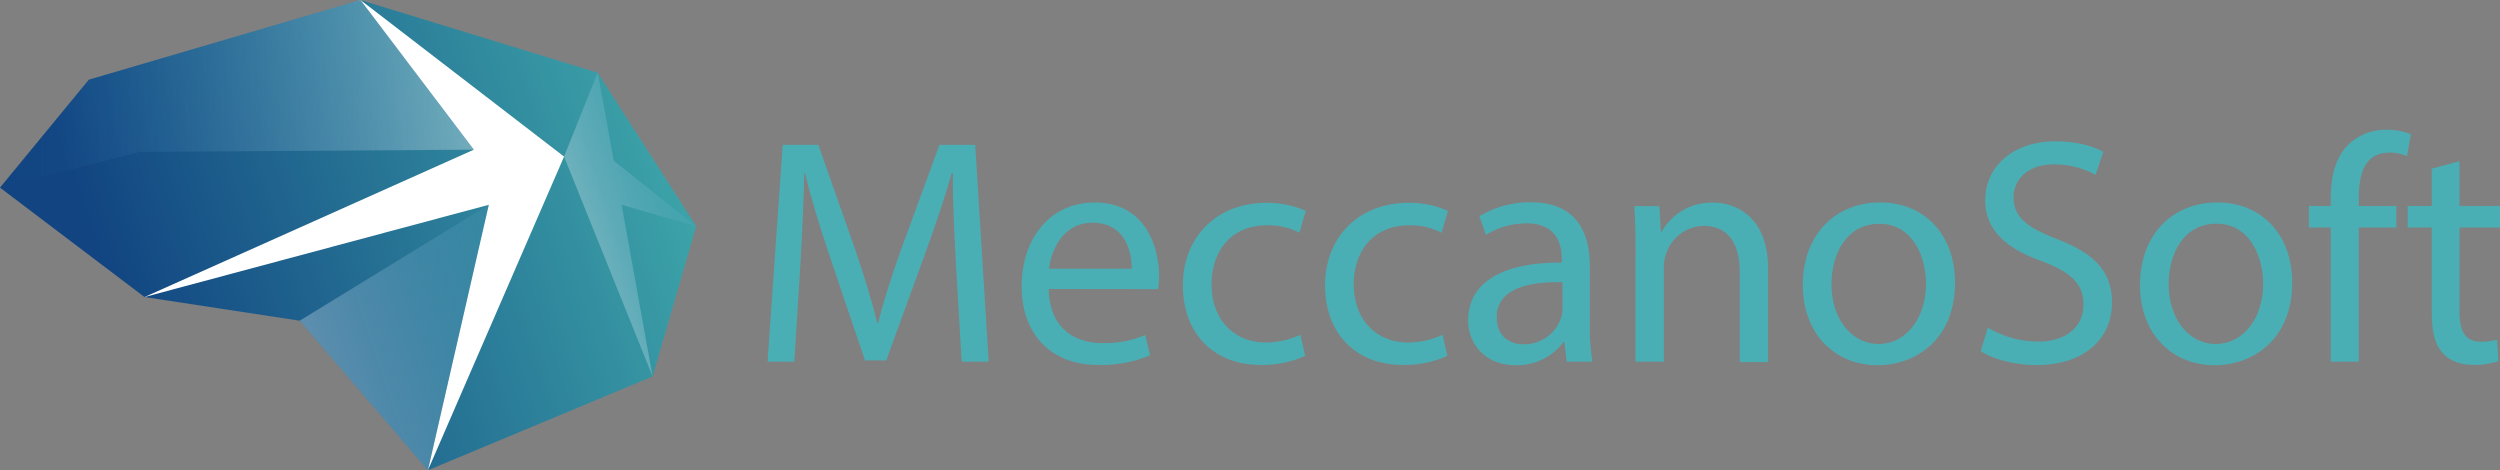 <svg xmlns="http://www.w3.org/2000/svg" xmlns:xlink="http://www.w3.org/1999/xlink" viewBox="0 0 714.9 134.47"><rect x="0" y="0" width="714.9" height="134.47" fill="#808080" stroke="none"/><defs><style>.cls-1{isolation:isolate;}.cls-2{fill:#fff;}.cls-3{fill:url(#Безымянный_градиент_12);}.cls-4,.cls-6,.cls-8{opacity:0.32;mix-blend-mode:color-dodge;}.cls-4{fill:url(#Безымянный_градиент_6);}.cls-5{fill:url(#Безымянный_градиент_12-2);}.cls-6{fill:url(#Безымянный_градиент_6-2);}.cls-7{fill:url(#Безымянный_градиент_12-3);}.cls-8{fill:url(#Безымянный_градиент_6-3);}.cls-9{fill:#4aafb4;}</style><linearGradient id="Безымянный_градиент_12" x1="44.11" y1="122.34" x2="207.08" y2="67.78" gradientUnits="userSpaceOnUse"><stop offset="0" stop-color="#114481"/><stop offset="1" stop-color="#3ea7aa"/></linearGradient><linearGradient id="Безымянный_градиент_6" x1="86.41" y1="111.47" x2="185.4" y2="78.33" gradientUnits="userSpaceOnUse"><stop offset="0" stop-color="#fff"/><stop offset="1" stop-color="#2484c6" stop-opacity="0"/></linearGradient><linearGradient id="Безымянный_градиент_12-2" x1="22.44" y1="57.52" x2="185.38" y2="2.98" xlink:href="#Безымянный_градиент_12"/><linearGradient id="Безымянный_градиент_6-2" x1="135.5" y1="26.83" x2="0" y2="26.83" xlink:href="#Безымянный_градиент_6"/><linearGradient id="Безымянный_градиент_12-3" x1="34.44" y1="93.44" x2="197.4" y2="38.89" xlink:href="#Безымянный_градиент_12"/><linearGradient id="Безымянный_градиент_6-3" x1="166.37" y1="68.37" x2="213.65" y2="52.54" xlink:href="#Безымянный_градиент_6"/></defs><title>Ресурс 1</title><g class="cls-1"><g id="Слой_2" data-name="Слой 2"><g id="Слой_1-2" data-name="Слой 1"><polygon class="cls-2" points="90.55 5.84 103.08 0 171.54 42.47 122.37 134.47 107.54 103.43 82.21 84.94 41.32 84.94 90.55 5.84"/><polygon class="cls-3" points="41.32 84.94 85.7 91.71 122.37 134.47 139.78 58.56 41.32 84.94"/><polygon class="cls-4" points="85.7 91.71 122.37 134.47 139.78 58.56 85.7 91.71"/><polygon class="cls-5" points="25.4 22.78 0 53.65 41.32 84.94 135.5 42.8 103.08 0 25.4 22.78"/><path class="cls-6" d="M25.4,22.78,0,53.65c-.21.13,39.82-10.21,39.82-10.21l95.68-.64L103.08,0Z"/><polygon class="cls-7" points="170.91 20.79 103.08 0 161.3 44.78 122.37 134.47 186.62 107.65 199.09 64.7 170.91 20.79"/><polygon class="cls-8" points="161.3 44.78 186.62 107.65 177.75 58.56 199.09 64.7 175.54 45.99 170.91 20.79 161.3 44.78"/><path class="cls-9" d="M273.4,76.2c-.46-8.65-1-19-.92-26.77h-.28c-2.12,7.27-4.69,15-7.82,23.55l-10.95,30.08h-6.07l-10-29.53c-2.94-8.74-5.43-16.74-7.18-24.1H230c-.18,7.73-.64,18.12-1.2,27.41l-1.66,26.59h-7.64l4.32-62H234l10.58,30c2.58,7.64,4.69,14.44,6.26,20.88h.28c1.56-6.25,3.77-13.06,6.53-20.88l11-30h10.21l3.86,62H275Z"/><path class="cls-9" d="M299.89,82.64c.18,10.95,7.18,15.46,15.27,15.46a29.27,29.27,0,0,0,12.33-2.3l1.38,5.8a36.06,36.06,0,0,1-14.81,2.76c-13.71,0-21.9-9-21.9-22.45s7.91-24,20.88-24c14.54,0,18.4,12.79,18.4,21a30.59,30.59,0,0,1-.28,3.77Zm23.73-5.8c.09-5.15-2.12-13.16-11.22-13.16-8.19,0-11.78,7.54-12.42,13.16Z"/><path class="cls-9" d="M373.22,101.77a29.81,29.81,0,0,1-12.79,2.58c-13.43,0-22.17-9.11-22.17-22.72S347.64,58,362.18,58a27.05,27.05,0,0,1,11.22,2.3l-1.84,6.26a18.76,18.76,0,0,0-9.38-2.12c-10.21,0-15.73,7.54-15.73,16.84,0,10.3,6.62,16.65,15.46,16.65a23,23,0,0,0,9.94-2.21Z"/><path class="cls-9" d="M413.88,101.77a29.81,29.81,0,0,1-12.79,2.58c-13.43,0-22.17-9.11-22.17-22.72S388.3,58,402.84,58a27.05,27.05,0,0,1,11.22,2.3l-1.84,6.26a18.76,18.76,0,0,0-9.38-2.12c-10.21,0-15.73,7.54-15.73,16.84,0,10.3,6.62,16.65,15.46,16.65a23,23,0,0,0,9.94-2.21Z"/><path class="cls-9" d="M448,103.43l-.64-5.61h-.28a16.58,16.58,0,0,1-13.62,6.62c-9,0-13.62-6.35-13.62-12.79,0-10.76,9.57-16.65,26.77-16.56v-.92c0-3.68-1-10.3-10.12-10.3a22.19,22.19,0,0,0-11.59,3.31l-1.84-5.34a27.64,27.64,0,0,1,14.63-4c13.62,0,16.93,9.29,16.93,18.22V92.76a62.62,62.62,0,0,0,.74,10.67Zm-1.2-22.72C438,80.52,428,82.09,428,90.73c0,5.24,3.5,7.73,7.64,7.73A11.08,11.08,0,0,0,446.36,91a8.47,8.47,0,0,0,.46-2.58Z"/><path class="cls-9" d="M467.7,71c0-4.6-.09-8.37-.37-12.05h7.18l.46,7.36h.18a16.38,16.38,0,0,1,14.72-8.37c6.16,0,15.73,3.68,15.73,19v26.59h-8.1V77.76c0-7.18-2.67-13.16-10.3-13.16a11.5,11.5,0,0,0-10.86,8.28,11.63,11.63,0,0,0-.55,3.77v26.77h-8.1Z"/><path class="cls-9" d="M559.05,80.8c0,16.47-11.41,23.64-22.17,23.64-12.05,0-21.34-8.83-21.34-22.91,0-14.9,9.75-23.64,22.08-23.64C550.41,57.89,559.05,67.18,559.05,80.8Zm-35.33.46c0,9.75,5.61,17.11,13.52,17.11,7.73,0,13.52-7.27,13.52-17.29C550.78,73.53,547,64,537.44,64S523.73,72.79,523.73,81.26Z"/><path class="cls-9" d="M568.44,93.68a28.36,28.36,0,0,0,14.35,4c8.19,0,13-4.32,13-10.58,0-5.8-3.31-9.11-11.68-12.33C574,71.23,567.7,66,567.7,57.25c0-9.66,8-16.83,20.06-16.83,6.35,0,10.95,1.47,13.71,3L599.26,50A24.7,24.7,0,0,0,587.48,47C579,47,575.8,52.1,575.8,56.33c0,5.8,3.77,8.65,12.33,12,10.49,4,15.82,9.11,15.82,18.22,0,9.57-7.08,17.85-21.71,17.85-6,0-12.51-1.75-15.82-4Z"/><path class="cls-9" d="M655.47,80.8c0,16.47-11.41,23.64-22.17,23.64-12.05,0-21.34-8.83-21.34-22.91,0-14.9,9.75-23.64,22.08-23.64C646.82,57.89,655.47,67.18,655.47,80.8Zm-35.33.46c0,9.75,5.61,17.11,13.52,17.11,7.73,0,13.52-7.27,13.52-17.29,0-7.54-3.77-17.11-13.34-17.11S620.14,72.79,620.14,81.26Z"/><path class="cls-9" d="M666.51,103.43V65.07h-6.26V58.9h6.26V56.79c0-6.26,1.38-12,5.15-15.55a15.49,15.49,0,0,1,10.86-4.14,18.78,18.78,0,0,1,6.9,1.29l-1.1,6.26a12.09,12.09,0,0,0-5.15-1c-6.9,0-8.65,6.07-8.65,12.88V58.9h10.76v6.16H674.51v38.36Z"/><path class="cls-9" d="M703.31,46.11V58.9H714.9v6.16H703.31v24c0,5.52,1.56,8.65,6.07,8.65a18,18,0,0,0,4.69-.55l.37,6.07a19.83,19.83,0,0,1-7.18,1.1c-3.77,0-6.81-1.2-8.74-3.4-2.3-2.39-3.13-6.35-3.13-11.59V65.07h-6.9V58.9h6.9V48.23Z"/></g></g></g></svg>